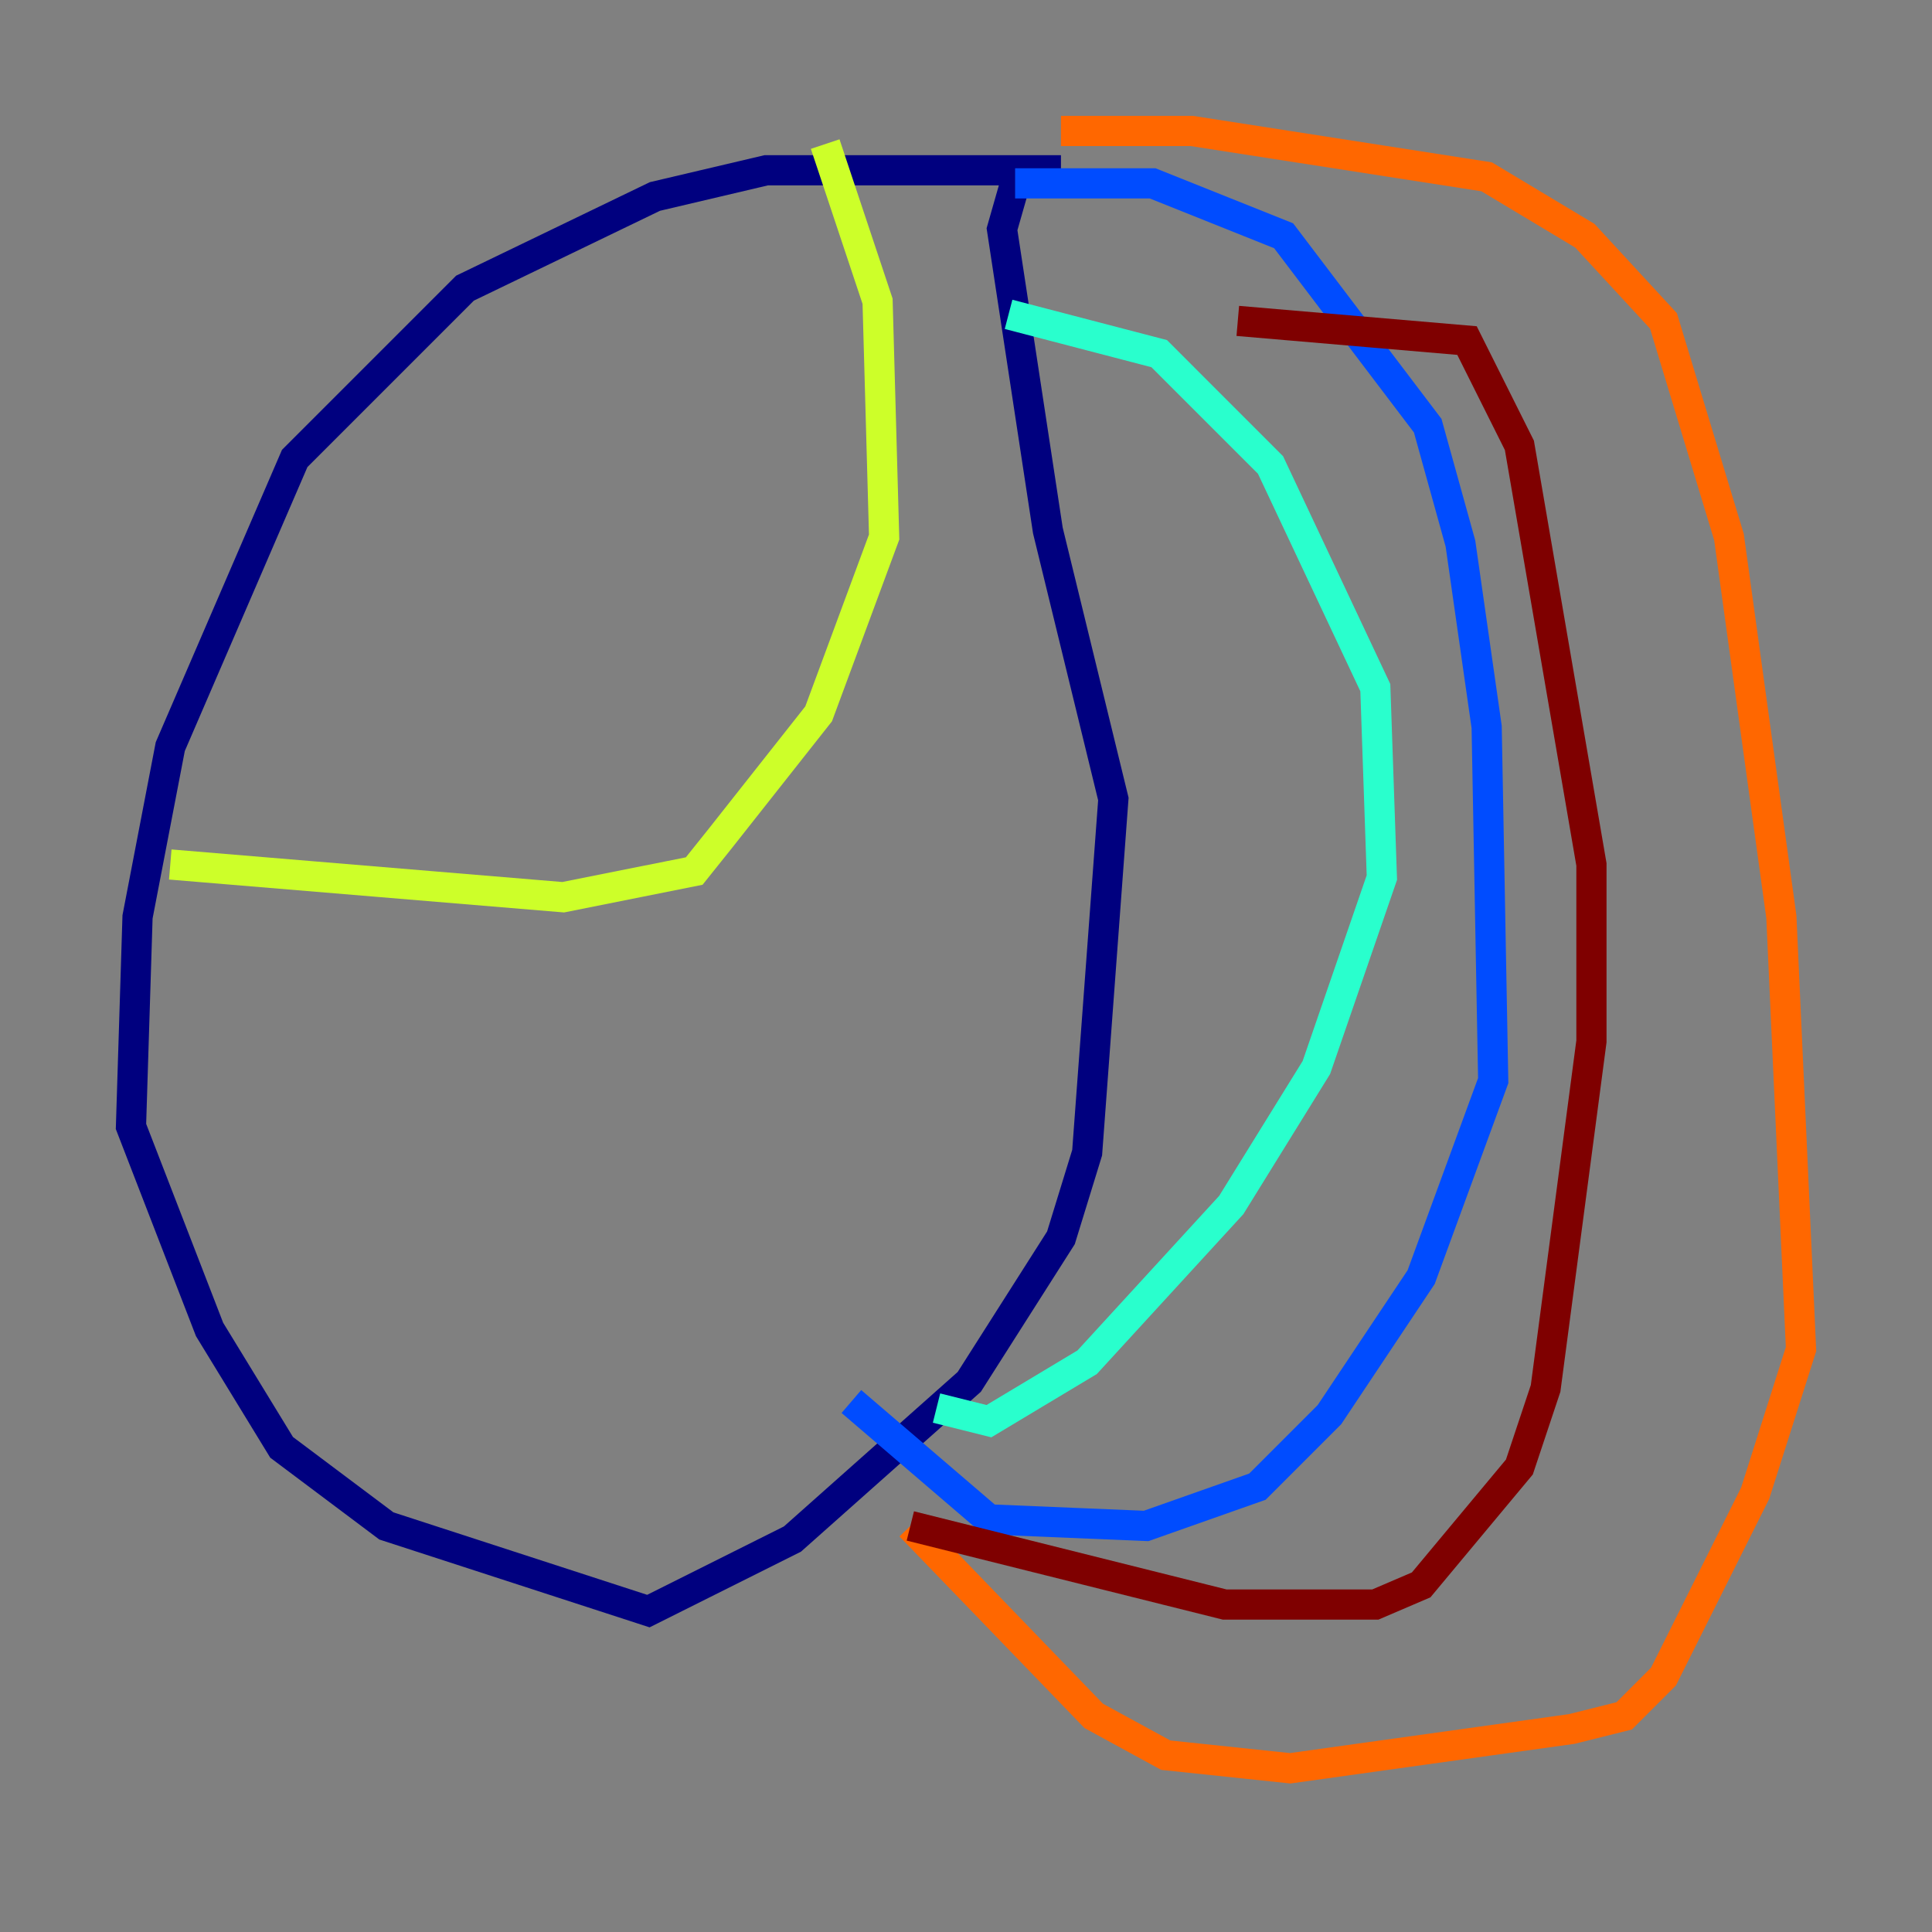 <?xml version="1.0" encoding="utf-8" ?>
<svg baseProfile="tiny" height="128" version="1.2" viewBox="0,0,128,128" width="128" xmlns="http://www.w3.org/2000/svg" xmlns:ev="http://www.w3.org/2001/xml-events" xmlns:xlink="http://www.w3.org/1999/xlink"><rect x="0" y="0" width="128" height="128" fill="#808080" stroke="none"/><defs /><polyline fill="none" points="70.291,11.281 50.766,11.281 43.39,13.017 30.807,19.091 19.525,30.373 11.281,49.464 9.112,60.746 8.678,74.63 13.885,88.081 18.658,95.891 25.6,101.098 42.956,106.739 52.502,101.966 64.217,91.552 70.291,82.007 72.027,76.366 73.763,52.936 69.424,35.146 66.386,15.186 67.254,12.149" stroke="#00007f" stroke-width="2" /><polyline fill="none" points="67.254,12.149 76.366,12.149 85.044,15.62 94.59,28.203 96.759,36.014 98.495,48.163 98.929,71.593 94.156,84.61 88.081,93.722 83.308,98.495 75.932,101.098 65.519,100.664 56.407,92.854" stroke="#004cff" stroke-width="2" /><polyline fill="none" points="66.82,20.827 76.8,23.43 84.176,30.807 91.119,45.559 91.552,58.142 87.214,70.725 81.573,79.837 72.027,90.251 65.519,94.156 62.047,93.288" stroke="#29ffcd" stroke-width="2" /><polyline fill="none" points="11.281,57.275 37.315,59.444 45.993,57.709 47.729,55.539 54.237,47.295 58.576,35.58 58.142,19.959 54.671,9.546" stroke="#cdff29" stroke-width="2" /><polyline fill="none" points="70.291,8.678 78.969,8.678 98.495,11.715 105.003,15.62 110.21,21.261 114.549,35.58 118.02,60.746 119.322,89.383 116.285,98.929 110.21,111.078 107.607,113.681 104.136,114.549 85.478,117.153 77.234,116.285 72.461,113.681 60.312,101.098" stroke="#ff6700" stroke-width="2" /><polyline fill="none" points="60.312,101.098 81.139,106.305 91.119,106.305 94.156,105.003 100.664,97.193 102.4,91.986 105.437,68.99 105.437,57.275 100.664,29.505 97.193,22.563 82.007,21.261" stroke="#7f0000" stroke-width="2" /></svg>